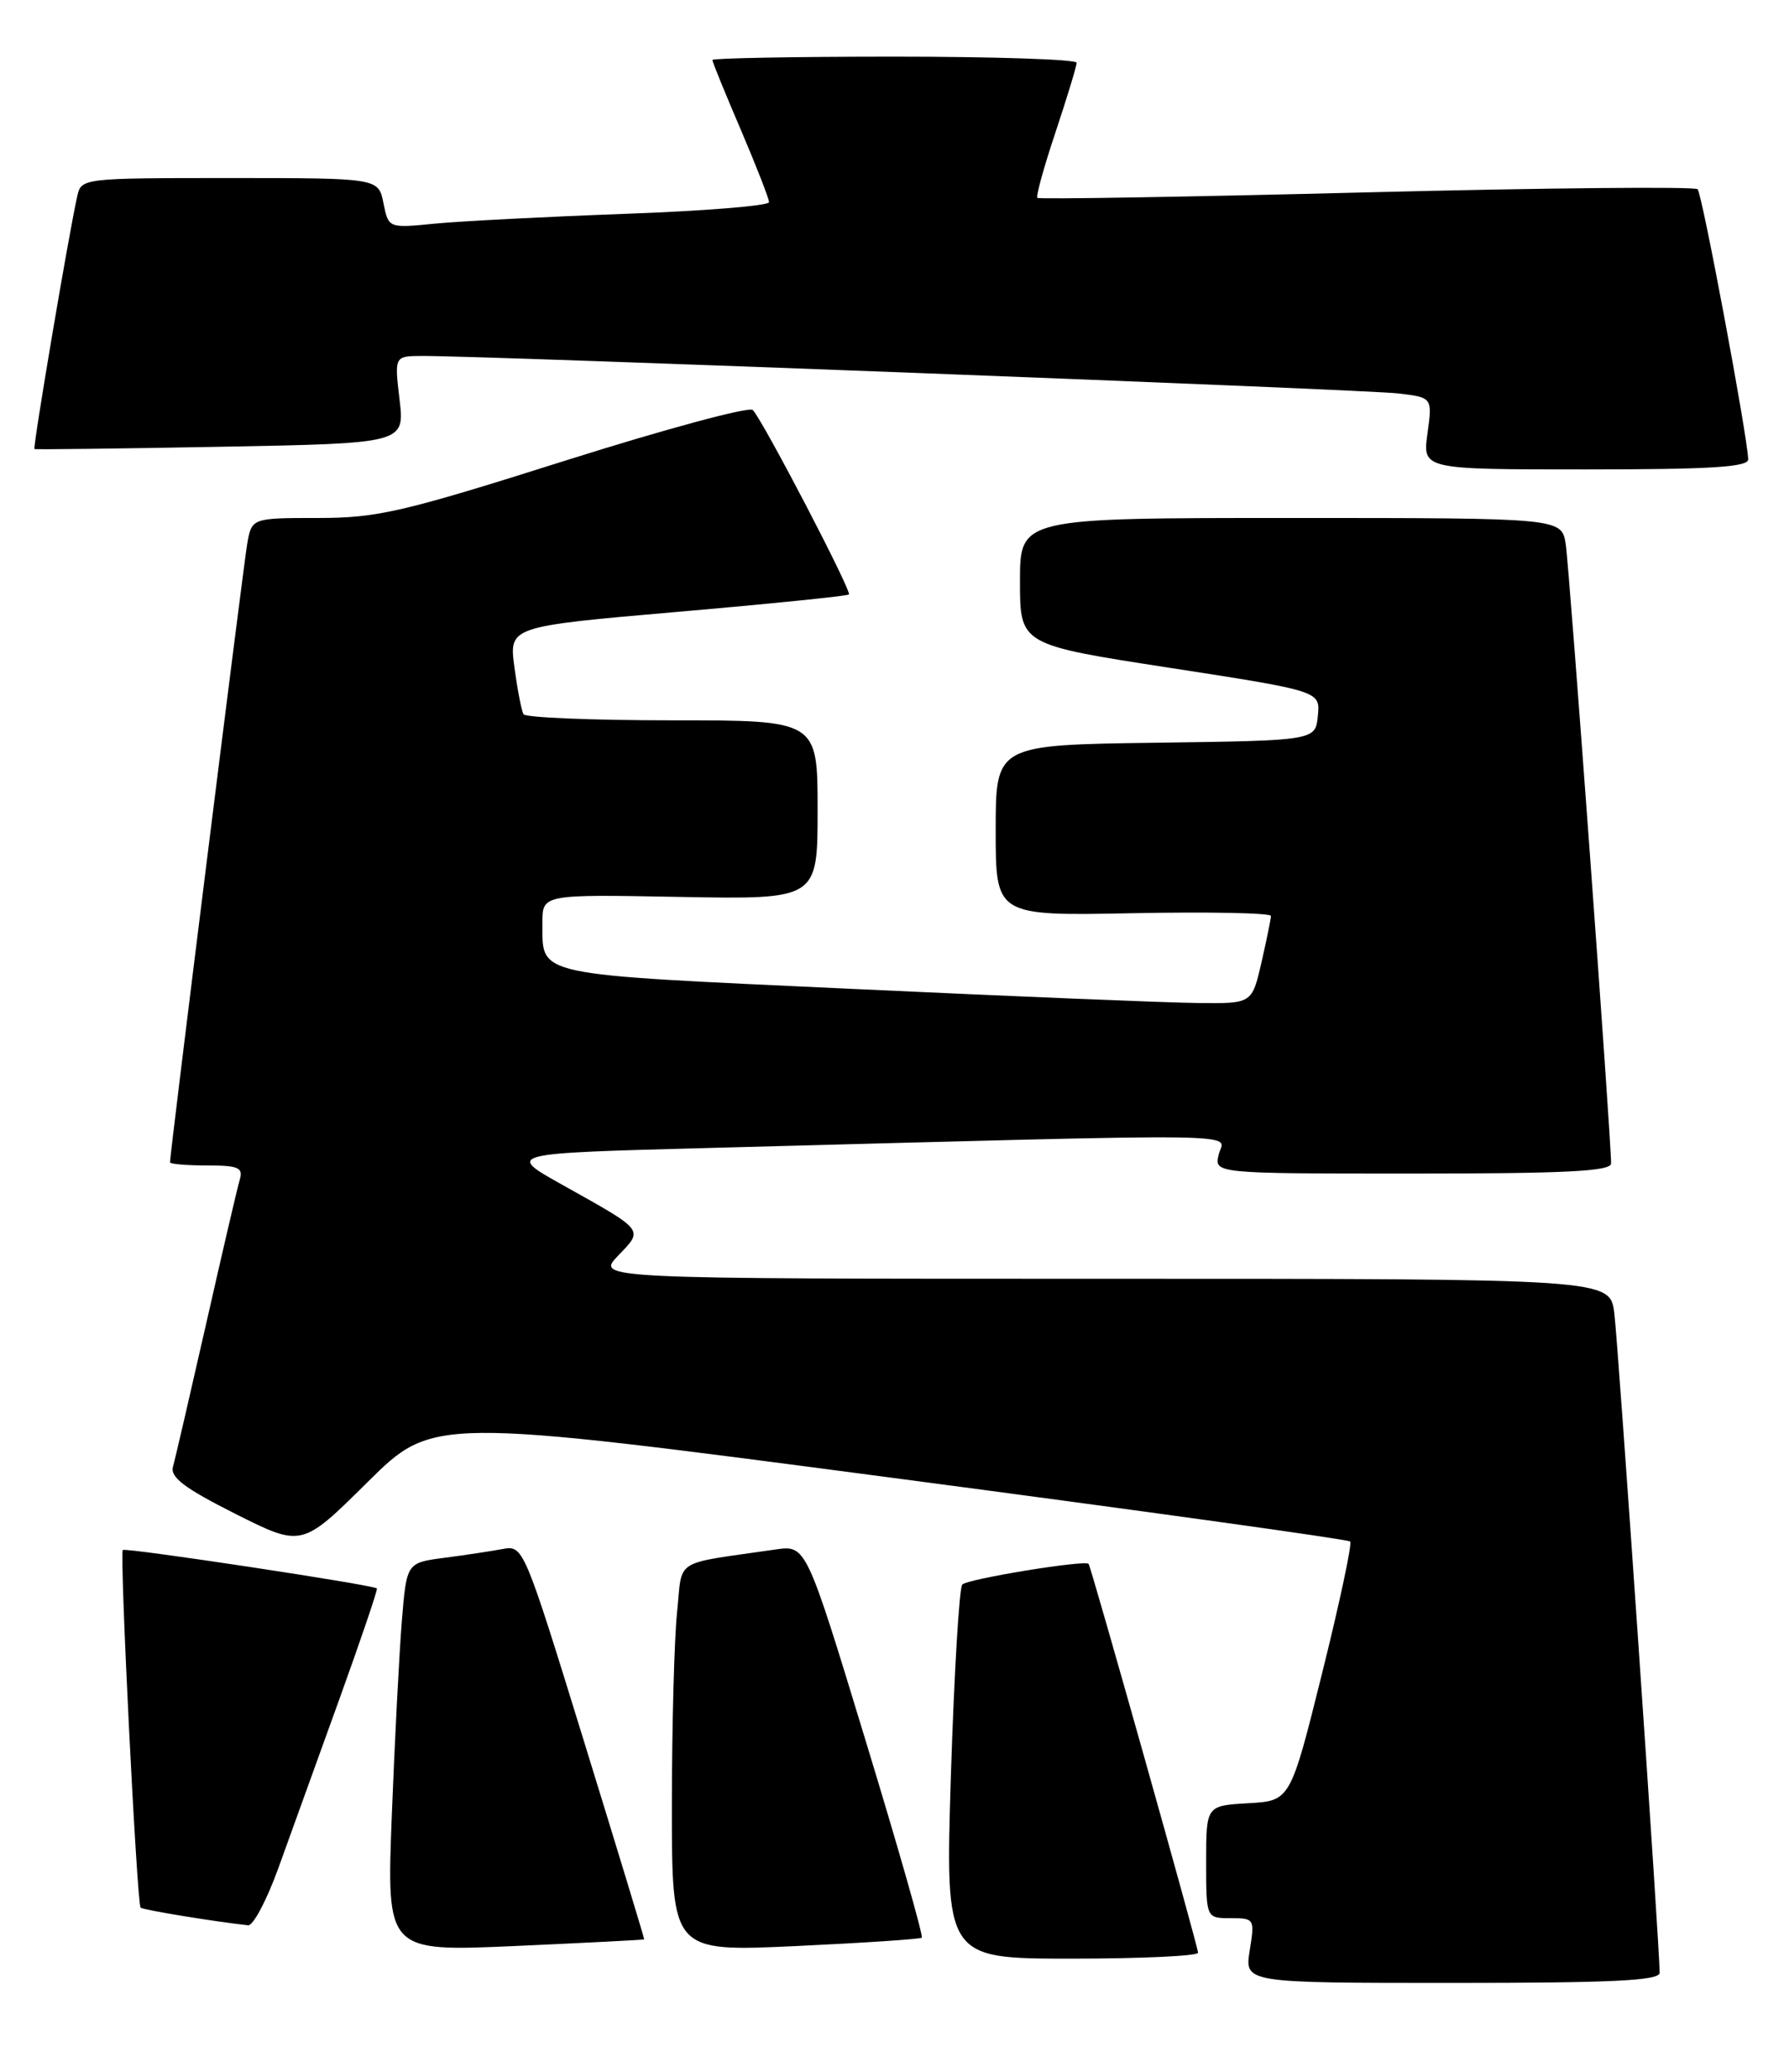 <?xml version="1.0" encoding="UTF-8" standalone="no"?>
<!DOCTYPE svg PUBLIC "-//W3C//DTD SVG 1.1//EN" "http://www.w3.org/Graphics/SVG/1.1/DTD/svg11.dtd" >
<svg xmlns="http://www.w3.org/2000/svg" xmlns:xlink="http://www.w3.org/1999/xlink" version="1.1" viewBox="0 0 221 256">
 <g >
 <path fill="currentColor"
d=" M 205.02 243.75 C 205.05 240.93 199.91 166.17 199.42 162.25 C 198.88 158.00 198.88 158.00 136.25 158.00 C 73.63 158.00 73.63 158.00 76.35 155.15 C 79.51 151.86 79.73 152.14 69.50 146.41 C 62.50 142.50 62.50 142.50 87.50 141.84 C 156.48 140.01 151.23 139.94 150.56 142.61 C 149.96 145.00 149.96 145.00 174.48 145.00 C 193.42 145.00 199.00 144.72 199.02 143.75 C 199.05 140.86 193.88 70.22 193.42 67.25 C 192.91 64.00 192.91 64.00 159.45 64.00 C 126.00 64.00 126.00 64.00 126.00 71.83 C 126.00 79.66 126.00 79.66 144.55 82.52 C 163.10 85.39 163.10 85.39 162.80 88.44 C 162.50 91.50 162.50 91.50 142.75 91.77 C 123.00 92.04 123.00 92.04 123.00 102.61 C 123.00 113.17 123.00 113.17 140.00 112.83 C 149.35 112.65 157.00 112.80 157.00 113.17 C 157.00 113.54 156.47 116.13 155.83 118.92 C 154.66 124.00 154.66 124.00 148.08 123.93 C 144.46 123.90 125.17 123.11 105.21 122.18 C 65.40 120.33 67.05 120.69 67.01 114.00 C 67.00 110.50 67.00 110.50 84.00 110.82 C 101.00 111.13 101.00 111.13 101.00 100.07 C 101.00 89.00 101.00 89.00 83.06 89.00 C 73.19 89.00 64.92 88.66 64.67 88.25 C 64.43 87.84 63.92 85.23 63.55 82.45 C 62.87 77.41 62.87 77.41 83.68 75.60 C 95.13 74.61 104.66 73.64 104.87 73.45 C 105.25 73.08 94.32 52.09 93.00 50.66 C 92.58 50.20 82.15 53.02 69.84 56.91 C 49.69 63.29 46.64 64.00 39.27 64.00 C 31.09 64.00 31.09 64.00 30.53 67.25 C 30.05 70.05 21.00 142.53 21.00 143.61 C 21.00 143.82 23.06 144.00 25.57 144.00 C 29.45 144.00 30.06 144.26 29.62 145.75 C 29.33 146.71 27.47 154.70 25.48 163.50 C 23.48 172.30 21.64 180.27 21.37 181.21 C 21.00 182.53 22.78 183.87 29.09 187.05 C 37.29 191.17 37.29 191.17 45.39 183.14 C 53.50 175.11 53.50 175.11 109.91 182.55 C 140.94 186.64 166.54 190.20 166.79 190.46 C 167.05 190.71 165.49 198.03 163.33 206.71 C 159.40 222.50 159.40 222.50 154.20 222.80 C 149.00 223.10 149.00 223.10 149.00 230.05 C 149.00 237.00 149.00 237.00 152.01 237.00 C 154.97 237.00 155.01 237.08 154.38 241.00 C 153.74 245.00 153.74 245.00 179.37 245.00 C 199.20 245.00 205.00 244.72 205.02 243.75 Z  M 148.00 241.27 C 148.00 240.53 134.83 193.74 134.48 193.23 C 134.11 192.70 119.52 195.08 118.87 195.78 C 118.50 196.18 117.87 206.74 117.47 219.25 C 116.76 242.00 116.76 242.00 132.38 242.00 C 140.97 242.00 148.00 241.67 148.00 241.27 Z  M 79.58 239.62 C 79.62 239.55 76.28 228.57 72.16 215.21 C 64.72 191.08 64.65 190.92 62.09 191.39 C 60.66 191.66 57.41 192.15 54.86 192.48 C 50.23 193.09 50.23 193.09 49.64 200.29 C 49.32 204.26 48.76 215.07 48.40 224.32 C 47.75 241.14 47.75 241.14 63.63 240.44 C 72.36 240.05 79.53 239.68 79.58 239.62 Z  M 113.87 239.41 C 114.08 239.23 110.95 228.24 106.91 214.99 C 99.58 190.90 99.58 190.90 95.79 191.45 C 82.93 193.32 84.35 192.42 83.64 199.21 C 83.29 202.56 83.00 213.36 83.00 223.22 C 83.00 241.15 83.00 241.15 98.25 240.45 C 106.64 240.06 113.67 239.59 113.87 239.41 Z  M 34.41 230.75 C 35.85 226.76 39.22 217.43 41.90 210.00 C 44.58 202.57 46.68 196.39 46.56 196.26 C 46.19 195.83 15.51 191.19 15.17 191.51 C 14.75 191.91 16.91 235.25 17.37 235.70 C 17.65 235.98 26.64 237.45 30.65 237.88 C 31.28 237.95 32.97 234.74 34.41 230.75 Z  M 215.96 56.75 C 215.85 53.76 210.27 23.93 209.71 23.38 C 209.37 23.04 190.96 23.21 168.80 23.77 C 146.63 24.33 128.34 24.64 128.15 24.45 C 127.95 24.27 128.96 20.61 130.40 16.31 C 131.83 12.01 133.00 8.16 133.00 7.75 C 133.00 7.34 122.88 7.00 110.50 7.00 C 98.12 7.00 88.00 7.19 88.00 7.41 C 88.00 7.64 89.57 11.50 91.50 16.00 C 93.42 20.50 95.00 24.54 95.00 24.98 C 95.00 25.42 87.01 26.07 77.25 26.42 C 67.49 26.78 56.91 27.32 53.74 27.63 C 47.99 28.20 47.99 28.20 47.37 25.10 C 46.75 22.00 46.75 22.00 28.39 22.00 C 10.17 22.00 10.03 22.02 9.54 24.25 C 8.49 28.93 4.02 55.35 4.26 55.48 C 4.39 55.56 14.74 55.43 27.25 55.20 C 49.99 54.78 49.99 54.78 49.36 49.39 C 48.72 44.00 48.72 44.00 52.11 43.98 C 59.37 43.93 168.74 48.13 172.72 48.61 C 176.95 49.11 176.95 49.11 176.34 53.56 C 175.73 58.00 175.73 58.00 195.86 58.00 C 211.33 58.00 215.99 57.71 215.96 56.75 Z "/>
</g>
</svg>